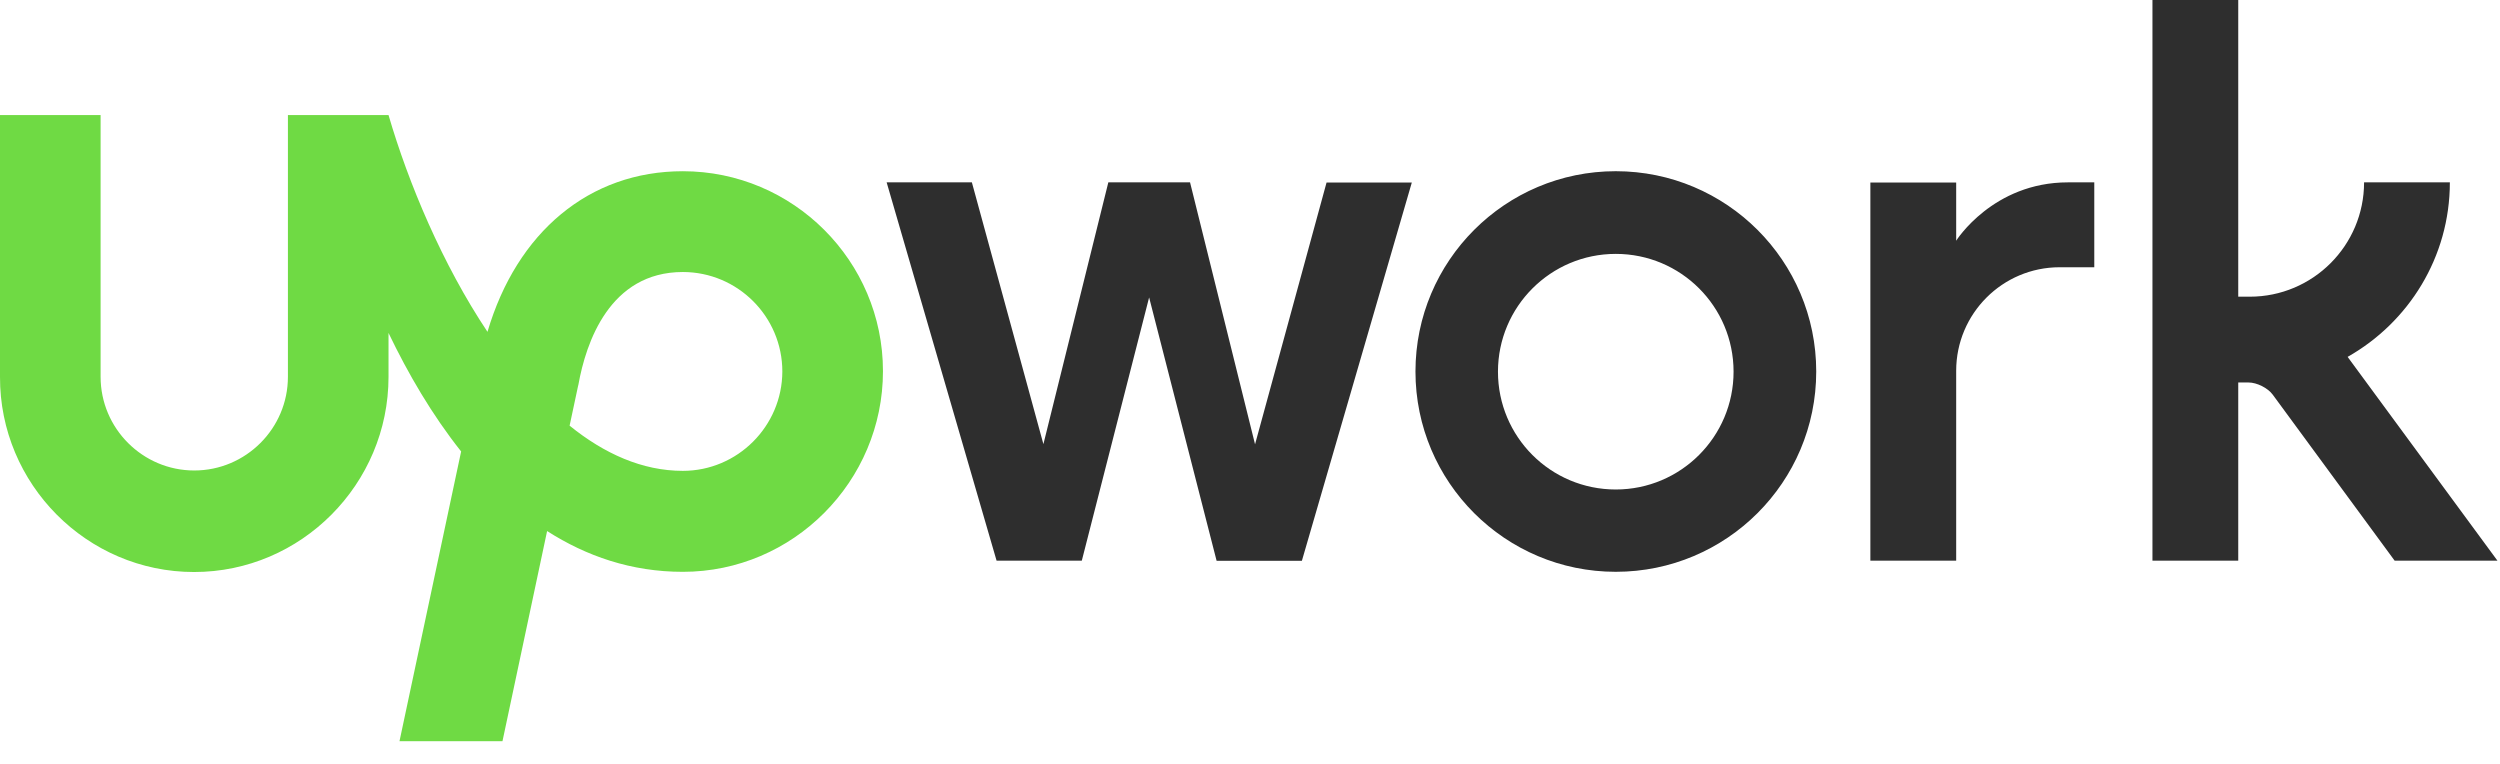 <svg width="108" height="33" viewBox="0 0 108 33" fill="none" xmlns="http://www.w3.org/2000/svg">
<path d="M29.499 20.341C27.744 20.341 26.101 19.598 24.607 18.389L24.971 16.682L24.987 16.619C25.311 14.801 26.338 11.751 29.499 11.751C31.869 11.751 33.797 13.679 33.797 16.05C33.79 18.413 31.861 20.341 29.499 20.341ZM29.499 7.397C25.461 7.397 22.331 10.021 21.059 14.335C19.115 11.419 17.645 7.919 16.784 4.971H12.438V16.279C12.438 18.508 10.62 20.325 8.392 20.325C6.164 20.325 4.346 18.508 4.346 16.279V4.971H4.95181e-05V16.279C-0.016 20.91 3.754 24.711 8.384 24.711C13.015 24.711 16.784 20.91 16.784 16.279V14.383C17.63 16.145 18.665 17.923 19.921 19.503L17.258 32.02H21.707L23.635 22.941C25.326 24.023 27.27 24.703 29.499 24.703C34.264 24.703 38.144 20.799 38.144 16.034C38.144 11.277 34.264 7.397 29.499 7.397Z" fill="#6FDA44"/>
<path d="M51.412 7.886L54.218 19.194L57.307 7.886H60.99L56.241 24.228H52.558L49.642 12.849L46.734 24.22H43.052L38.303 7.878H41.985L45.075 19.186L47.88 7.878H51.412V7.886ZM69.801 7.396C65.02 7.396 61.148 11.276 61.148 16.049C61.148 20.83 65.028 24.702 69.801 24.702C74.581 24.702 78.461 20.83 78.461 16.049C78.461 11.268 74.581 7.396 69.801 7.396ZM69.801 21.146C66.987 21.146 64.712 18.87 64.712 16.057C64.712 13.244 66.995 10.968 69.801 10.968C72.614 10.968 74.89 13.244 74.89 16.057C74.89 18.862 72.614 21.146 69.801 21.146ZM88.979 11.545C86.506 11.545 84.507 13.552 84.507 16.018V24.22H80.8V7.886H84.507V10.399C84.507 10.399 86.087 7.878 89.335 7.878H90.473V11.545H88.979ZM101.417 15.417C104.048 13.931 105.834 11.11 105.834 7.878H102.128C102.128 10.605 99.916 12.817 97.189 12.817H96.692V0H92.986V24.22H96.692V16.523H97.134C97.498 16.523 97.972 16.76 98.185 17.053L103.448 24.22H107.889L101.417 15.417Z" fill="#2E2E2E"/>
</svg>
